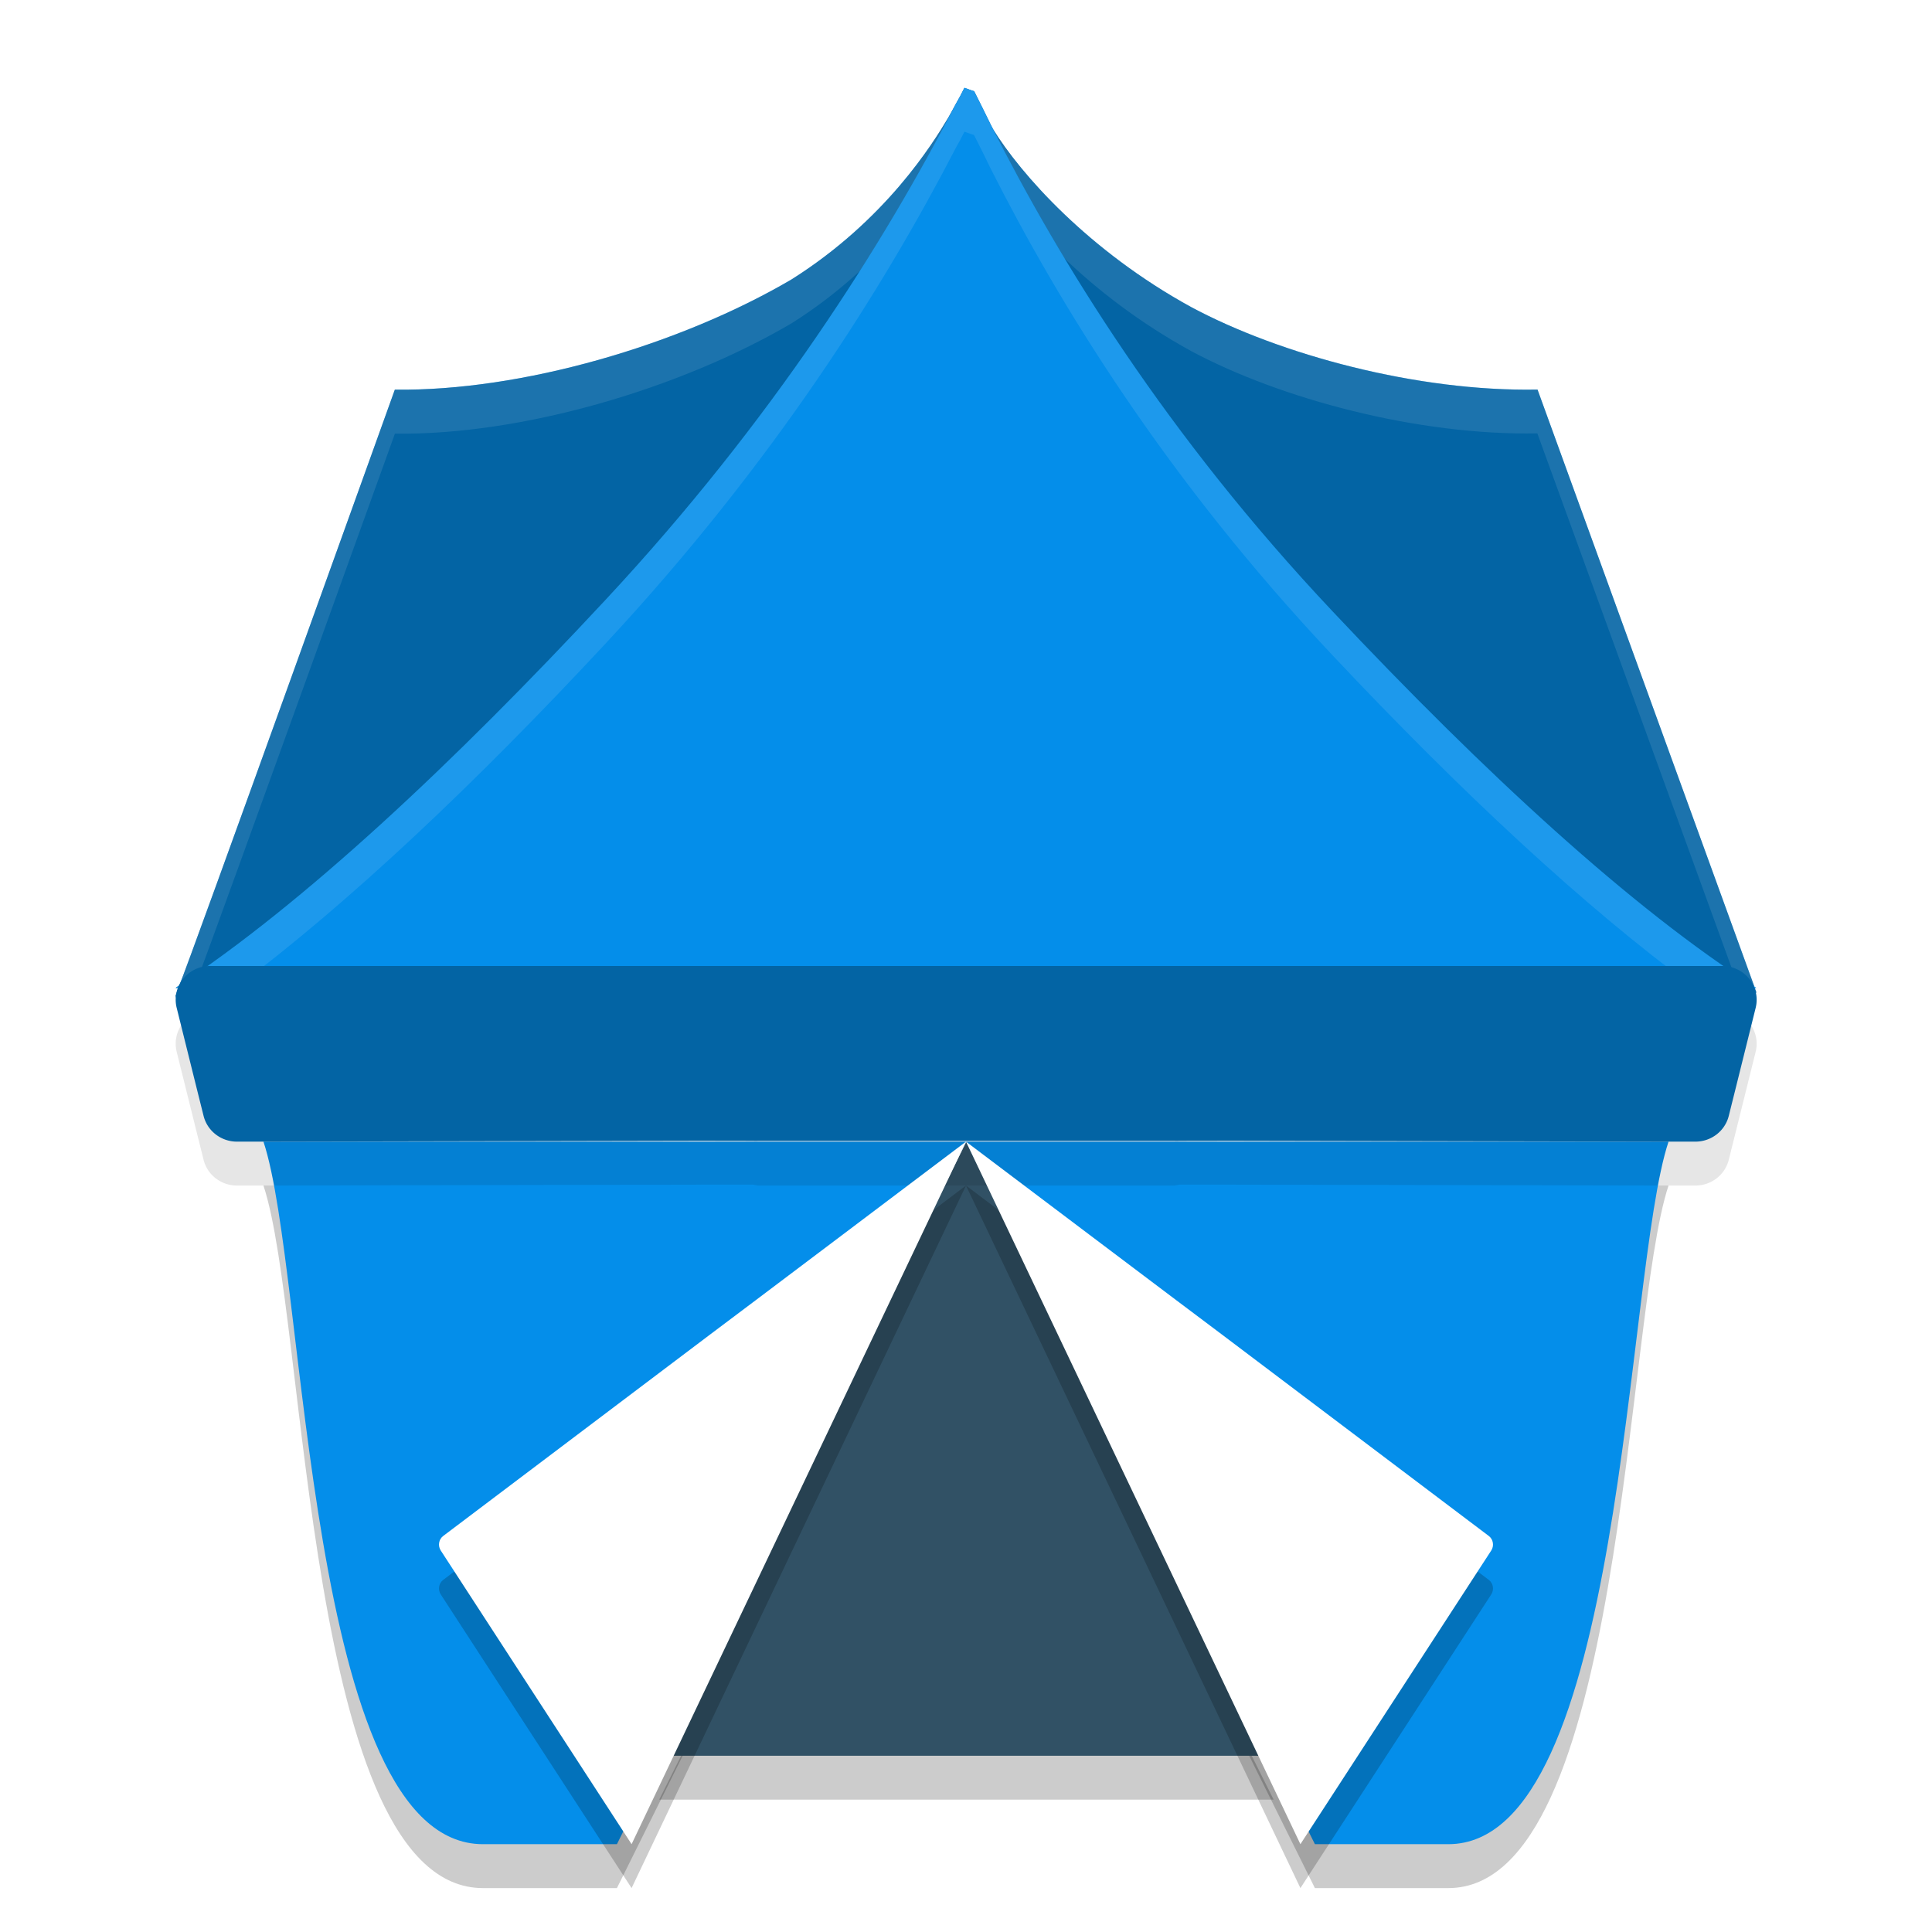<svg xmlns="http://www.w3.org/2000/svg" xmlns:xlink="http://www.w3.org/1999/xlink" width="22" height="22" version="1.1" viewBox="0 0 22 22">
 <g transform="translate(0,-1030.362)">
  <g style="fill:none" transform="matrix(-1.983,0,0,1.948,52.492,1032.967)">
   <use width="100%" height="100%" x="0" y="0" xlink:href="#path-2"/>
   <use style="fill:#ffffff;fill-rule:evenodd" width="100%" height="100%" x="0" y="0" xlink:href="#path-2"/>
  </g>
  <path d="M 7.025,1051.862 11,1043.862 l 3.973,8 1.519,0 c 2.008,0 2.008,-6.5 2.508,-8 l -16,0 c 0.5,1.5 0.477,7.997 2.498,8 z" style="opacity:0.2;fill-rule:evenodd"/>
  <polygon style="opacity:0.2;fill-rule:evenodd" points="8.08 0 11.5 6.75 4.66 6.75" transform="matrix(1.023,0,0,1.036,2.739,1043.862)"/>
  <path style="fill:#048eea;fill-rule:evenodd" d="m 10.982,1031.362 c -0.029,0.06 -0.063,0.124 -0.098,0.184 -0.025,0.048 -0.058,0.104 -0.084,0.152 -0.177,0.297 -0.713,1.169 -1.787,1.846 -1.28,0.751 -3.079,1.274 -4.517,1.255 0,0 -2.36,6.572 -2.454,6.783 -0.014,0.01 -0.029,0.021 -0.043,0.03 l 0.032,0 c -9.614e-4,0 -0.032,0.089 -0.032,0.089 l 0.006,0.022 0.006,0 c 0.051,-0.034 0.104,-0.075 0.155,-0.11 l 17.752,0 c 0.027,0.017 0.055,0.038 0.081,0.055 l 0,-0.01 -0.017,-0.045 0.017,0 c -0.007,0 -0.014,-0.01 -0.021,-0.015 l -2.47,-6.8 c -1.365,0.026 -2.931,-0.396 -3.945,-0.94 -1.171,-0.642 -1.943,-1.518 -2.256,-2.027 -0.007,-0.014 -0.017,-0.031 -0.024,-0.046 -0.064,-0.13 -0.127,-0.259 -0.19,-0.384 -0.04,-0.011 -0.076,-0.028 -0.11,-0.038 z"/>
  <polygon points="4.66 6.75 8.08 0 11.5 6.75" transform="matrix(1.023,0,0,1.036,2.739,1043.362)" style="fill:#315165;fill-rule:evenodd"/>
  <path style="fill:#048eea;fill-rule:evenodd" d="m 7.025,1051.362 3.975,-8 3.973,8 1.519,0 c 2.008,0 2.008,-6.5 2.508,-8 l -16,0 c 0.5,1.5 0.477,7.997 2.498,8 z"/>
  <path style="opacity:0.2;fill-rule:evenodd" d="m 7.192,1051.862 -2.173,-3.344 c -0.035,-0.053 -0.023,-0.127 0.027,-0.165 0,0 2.032,-1.533 3.047,-2.3 C 8.225,1045.956 11,1043.862 11,1043.862 l -3.808,8 0,0 z"/>
  <path d="m 2.391,1041.862 a 0.391,0.385 0 0 0 -0.379,0.477 l 0.229,0.921 0.077,0.308 a 0.391,0.385 0 0 0 0.379,0.294 l 0.327,0 a 0.391,0.385 0 0 0 9.749e-4,0 l 4.945,-0.01 a 0.391,0.385 0 0 0 0.018,0 l 0.59,0 a 0.391,0.385 0 0 0 0.055,0.01 l 0.349,0 2.02,0 2.02,0 0.349,0 a 0.391,0.385 0 0 0 0.055,-0.01 l 0.59,0 a 0.391,0.385 0 0 0 0.018,0 l 4.945,0.01 a 0.391,0.385 0 0 1 0.001,0 l 0.327,0 a 0.391,0.385 0 0 0 0.379,-0.294 l 0.077,-0.308 0.229,-0.921 a 0.391,0.385 0 0 0 -0.379,-0.477 l -6,0 -5.219,0 -6,0 z" style="opacity:0.1;fill-rule:evenodd"/>
  <path d="m 7.192,1051.362 -2.173,-3.344 c -0.035,-0.053 -0.023,-0.127 0.027,-0.165 0,0 2.032,-1.533 3.047,-2.3 C 8.225,1045.456 11,1043.362 11,1043.362 l -3.808,8 0,0 z" style="fill:#ffffff;fill-rule:evenodd"/>
  <path d="m 10.982,1031.362 c -0.029,0.06 -0.063,0.124 -0.098,0.184 -0.025,0.048 -0.058,0.104 -0.084,0.152 -0.177,0.297 -0.713,1.169 -1.787,1.846 -1.28,0.751 -3.079,1.274 -4.517,1.255 0,0 -2.36,6.572 -2.454,6.783 -0.014,0.01 -0.029,0.021 -0.043,0.03 l 0.032,0 c -9.614e-4,0 -0.032,0.089 -0.032,0.089 l 0.006,0.022 0.006,0 c 0.051,-0.034 0.104,-0.075 0.155,-0.11 l 17.752,0 c 0.027,0.017 0.055,0.038 0.081,0.055 l 0,-0.01 -0.017,-0.045 0.017,0 c -0.007,0 -0.014,-0.01 -0.021,-0.015 l -2.47,-6.8 c -1.365,0.026 -2.931,-0.396 -3.945,-0.94 -1.171,-0.642 -1.943,-1.518 -2.256,-2.027 -0.007,-0.014 -0.017,-0.031 -0.024,-0.046 -0.064,-0.13 -0.127,-0.259 -0.19,-0.384 -0.04,-0.011 -0.076,-0.028 -0.11,-0.038 z" style="opacity:0.3;fill-rule:evenodd"/>
  <path style="opacity:0.1;fill:#ffffff;fill-rule:evenodd" d="m 10.982,1031.362 c -0.029,0.06 -0.063,0.124 -0.098,0.184 -0.025,0.048 -0.059,0.104 -0.084,0.152 -0.177,0.297 -0.713,1.169 -1.787,1.846 -1.28,0.751 -3.078,1.275 -4.516,1.256 0,0 -2.361,6.573 -2.455,6.783 -0.014,0.01 -0.029,0.02 -0.043,0.029 l 0.033,0 c -9.613e-4,0 -0.033,0.088 -0.033,0.088 l 0.006,0.023 0.006,0 c 0.051,-0.034 0.105,-0.076 0.156,-0.111 l 0.045,0 c 0.359,-0.96 2.285,-6.312 2.285,-6.312 1.437,0.019 3.236,-0.505 4.516,-1.256 1.074,-0.677 1.61,-1.548 1.787,-1.846 0.025,-0.049 0.059,-0.104 0.084,-0.152 0.035,-0.06 0.069,-0.124 0.098,-0.184 0.035,0.01 0.071,0.028 0.111,0.039 0.064,0.124 0.126,0.253 0.189,0.383 0.007,0.015 0.016,0.033 0.023,0.047 0.313,0.509 1.084,1.385 2.256,2.027 1.014,0.544 2.58,0.965 3.945,0.939 l 2.295,6.314 0.115,0 c 0.027,0.017 0.056,0.038 0.082,0.055 l 0,-0.01 -0.018,-0.045 0.018,0 c -0.007,0 -0.014,-0.01 -0.021,-0.014 l -2.471,-6.801 c -1.365,0.026 -2.931,-0.395 -3.945,-0.939 -1.171,-0.642 -1.943,-1.518 -2.256,-2.027 -0.007,-0.014 -0.016,-0.032 -0.023,-0.047 -0.064,-0.13 -0.126,-0.258 -0.189,-0.383 -0.04,-0.011 -0.077,-0.029 -0.111,-0.039 z"/>
  <path style="fill:#048eea;fill-rule:evenodd" d="m 20,1041.612 0,0 c -1.42,-0.904 -3.094,-2.448 -4.826,-4.289 -1.888,-2.003 -3.106,-3.985 -3.891,-5.539 -0.064,-0.13 -0.127,-0.26 -0.191,-0.384 -0.04,-0.011 -0.075,-0.028 -0.11,-0.038 -0.029,0.06 -0.064,0.124 -0.098,0.184 -0.82,1.586 -2.078,3.595 -3.989,5.647 -1.738,1.868 -3.446,3.466 -4.895,4.419"/>
  <path style="opacity:0.1;fill:#ffffff;fill-rule:evenodd" d="m 10.982,1031.362 c -0.029,0.06 -0.063,0.124 -0.098,0.184 -0.82,1.586 -2.079,3.596 -3.99,5.648 -1.738,1.868 -3.446,3.465 -4.895,4.418 l 0.682,0 c 1.293,-0.967 2.737,-2.333 4.213,-3.92 1.911,-2.052 3.17,-4.06 3.99,-5.646 0.035,-0.06 0.069,-0.124 0.098,-0.184 0.035,0.01 0.069,0.026 0.109,0.037 0.064,0.124 0.128,0.255 0.191,0.385 0.785,1.554 2.003,3.536 3.891,5.539 1.459,1.551 2.867,2.865 4.127,3.789 l 0.699,0 c -1.42,-0.904 -3.094,-2.448 -4.826,-4.289 -1.888,-2.003 -3.106,-3.985 -3.891,-5.539 -0.064,-0.13 -0.128,-0.26 -0.191,-0.385 -0.04,-0.011 -0.075,-0.027 -0.109,-0.037 z"/>
  <path style="fill:#0364a4;fill-rule:evenodd" d="m 2.391,1041.362 a 0.391,0.385 0 0 0 -0.379,0.477 l 0.229,0.921 0.077,0.308 a 0.391,0.385 0 0 0 0.379,0.294 l 0.327,0 a 0.391,0.385 0 0 0 9.749e-4,0 l 4.945,-0.01 a 0.391,0.385 0 0 0 0.018,0 l 0.59,10e-4 a 0.391,0.385 0 0 0 0.055,0 l 0.349,0 2.02,0 2.02,0 0.349,0 a 0.391,0.385 0 0 0 0.055,0 l 0.59,-10e-4 a 0.391,0.385 0 0 0 0.018,0 l 4.945,0.01 a 0.391,0.385 0 0 1 0.001,0 l 0.327,0 a 0.391,0.385 0 0 0 0.379,-0.294 l 0.077,-0.308 0.229,-0.921 a 0.391,0.385 0 0 0 -0.379,-0.477 l -6,0 -5.219,0 -6,0 z"/>
  <path d="m 14.808,1051.862 2.173,-3.344 c 0.035,-0.053 0.023,-0.127 -0.027,-0.165 0,0 -2.032,-1.533 -3.047,-2.3 C 13.775,1045.956 11,1043.862 11,1043.862 l 3.808,8 0,0 z" style="opacity:0.2;fill-rule:evenodd"/>
  <path style="fill:#ffffff;fill-rule:evenodd" d="m 14.808,1051.362 2.173,-3.344 c 0.035,-0.053 0.023,-0.127 -0.027,-0.165 0,0 -2.032,-1.533 -3.047,-2.3 C 13.775,1045.456 11,1043.362 11,1043.362 l 3.808,8 0,0 z"/>
 </g>
</svg>
